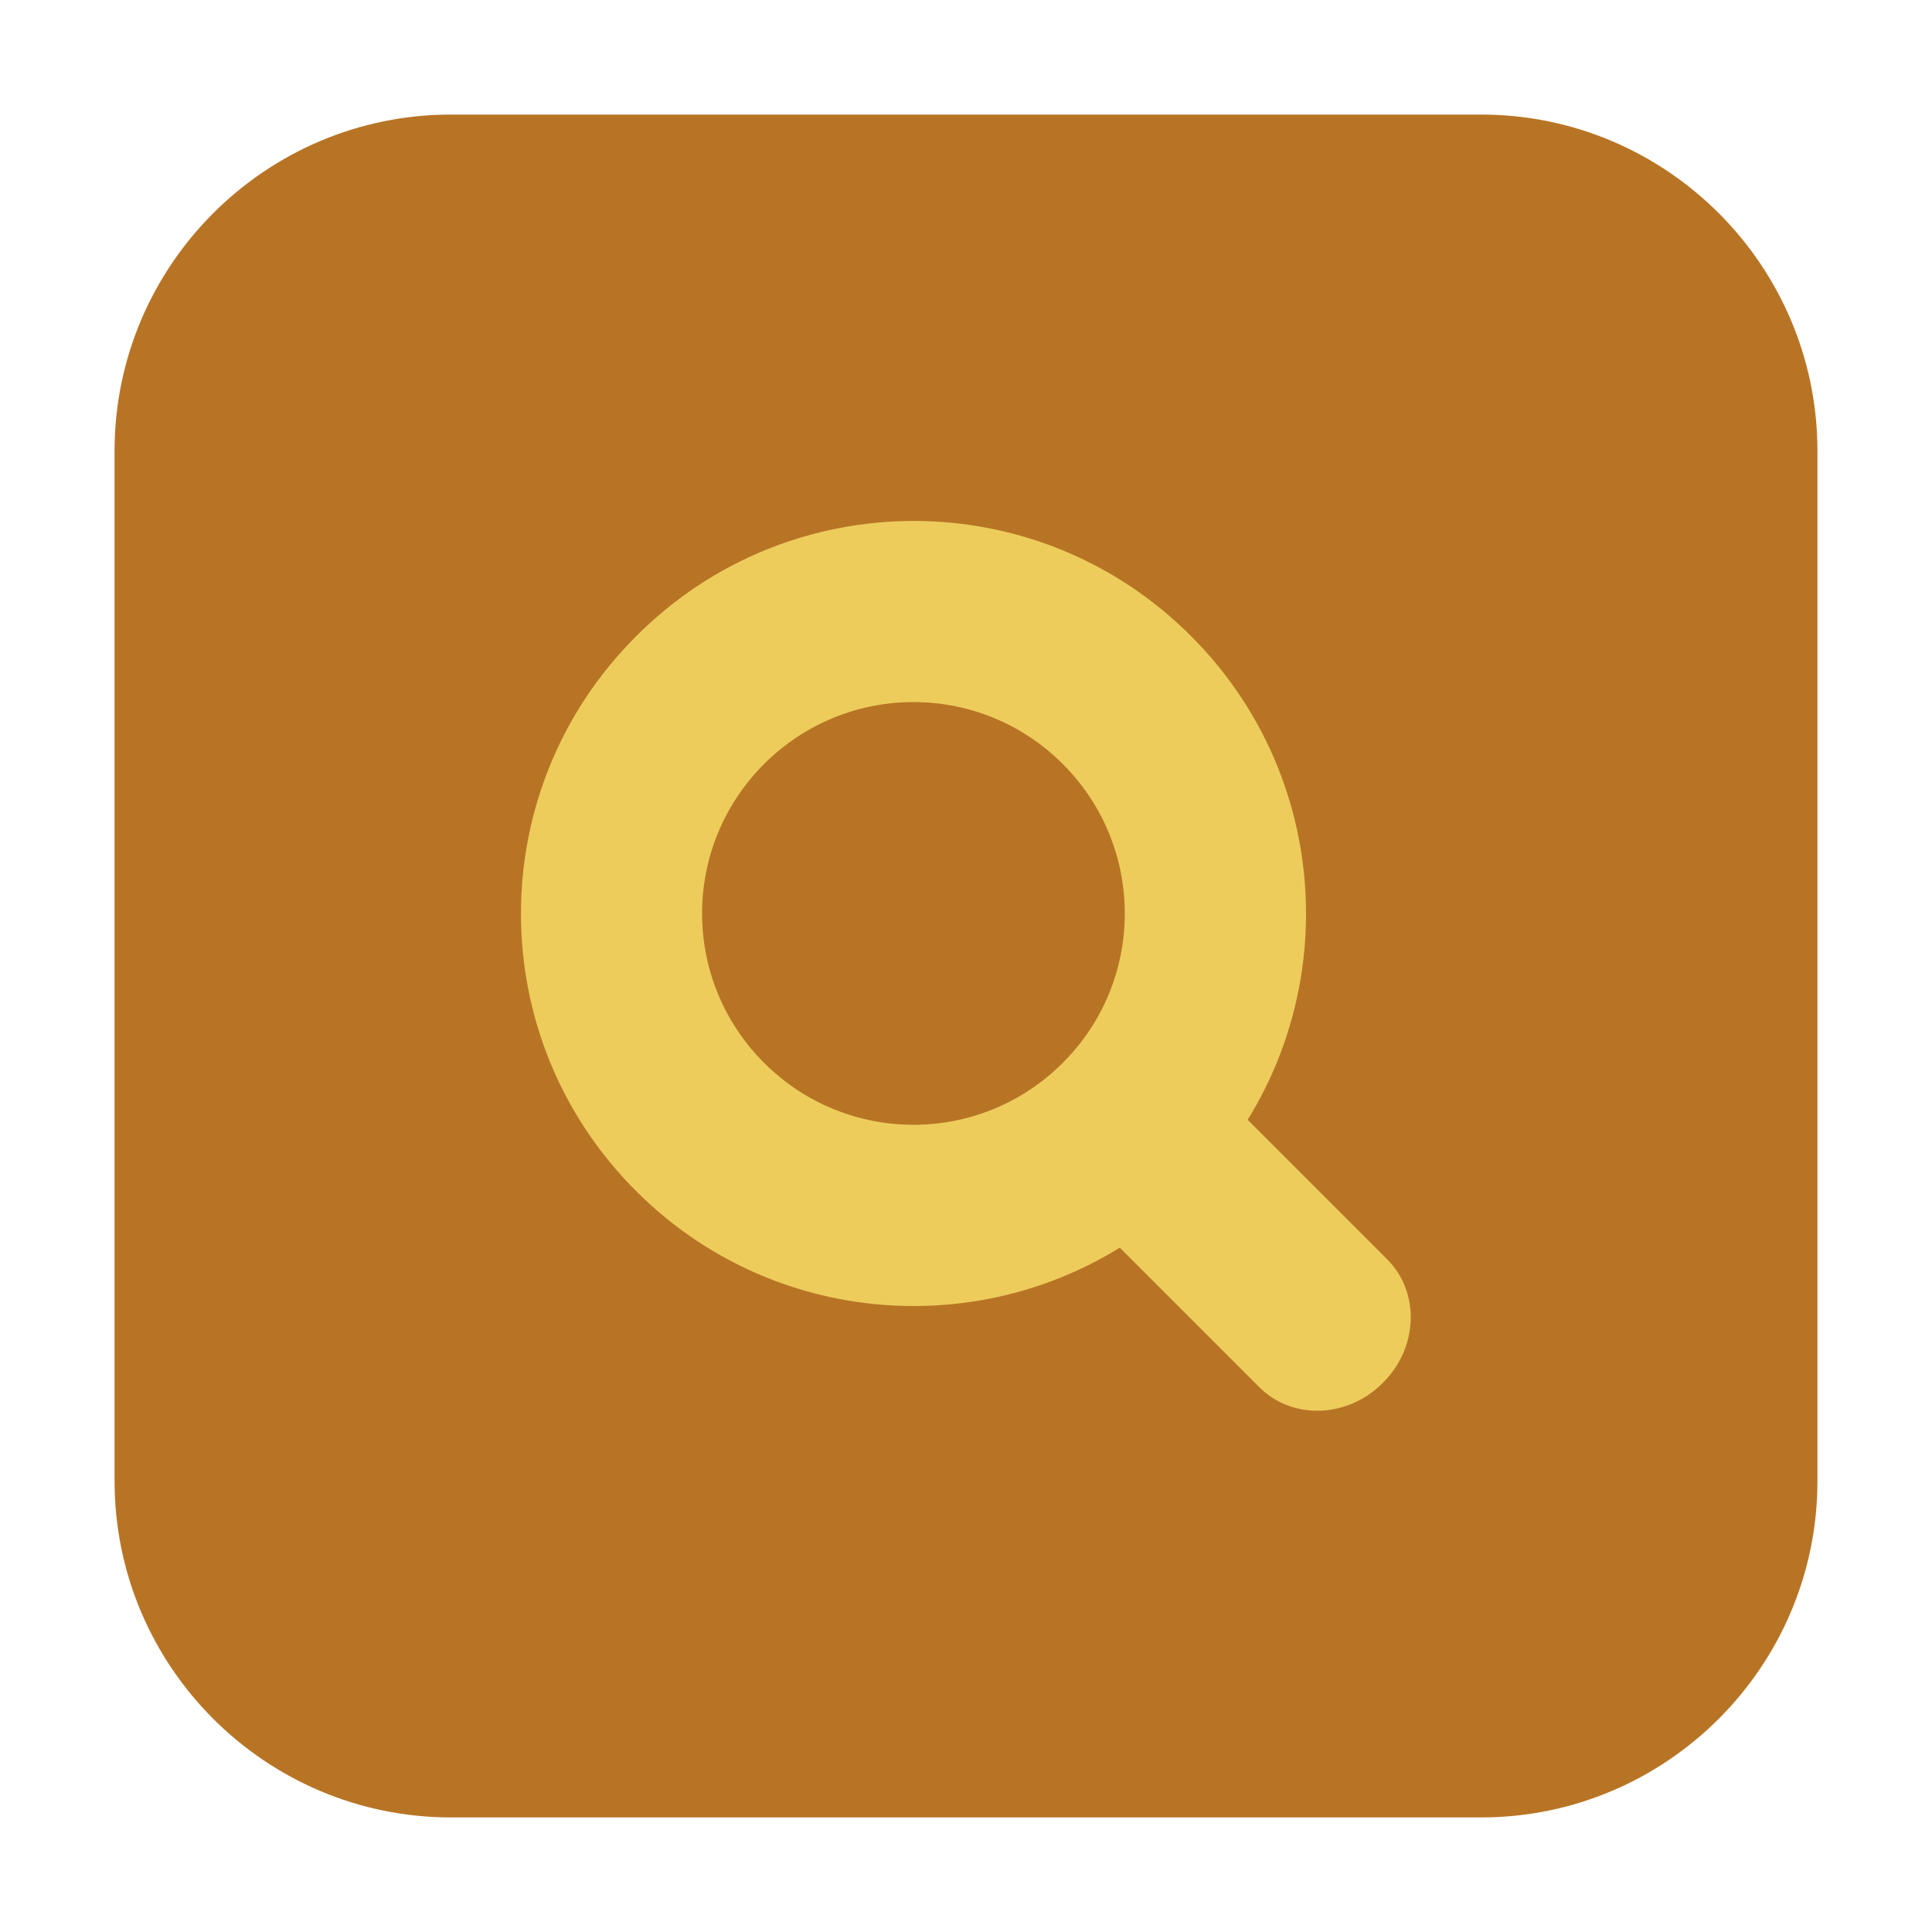 <svg height="17pt" viewBox="0 0 17 17" width="17pt" xmlns="http://www.w3.org/2000/svg"><path d="m3.969 1.008h9.062c1.633 0 2.961 1.328 2.961 2.961v9.062c0 1.633-1.328 2.961-2.961 2.961h-9.062c-1.633 0-2.961-1.328-2.961-2.961v-9.062c0-1.633 1.328-2.961 2.961-2.961zm0 0" fill="#b87425" fill-rule="evenodd"/><path d="m5.598 5.598c-1.352 1.348-1.352 3.535 0 4.883 1.348 1.348 3.535 1.348 4.883 0 1.348-1.348 1.348-3.535 0-4.883-1.348-1.352-3.535-1.352-4.883 0zm1.125 1.125c.727-.727 1.902-.727 2.629 0 .727.727.727 1.902 0 2.629-.727.727-1.902.727-2.629 0-.727-.727-.727-1.902 0-2.629zm0 0" fill="#edcc5c"/><path d="m9.539 9.539c.312-.309.801-.328 1.09-.035l1.578 1.578c.289.289.273.777-.039 1.086-.309.312-.797.328-1.086.039l-1.578-1.578c-.293-.289-.273-.777.035-1.09zm0 0" fill="#edcc5c"/></svg>